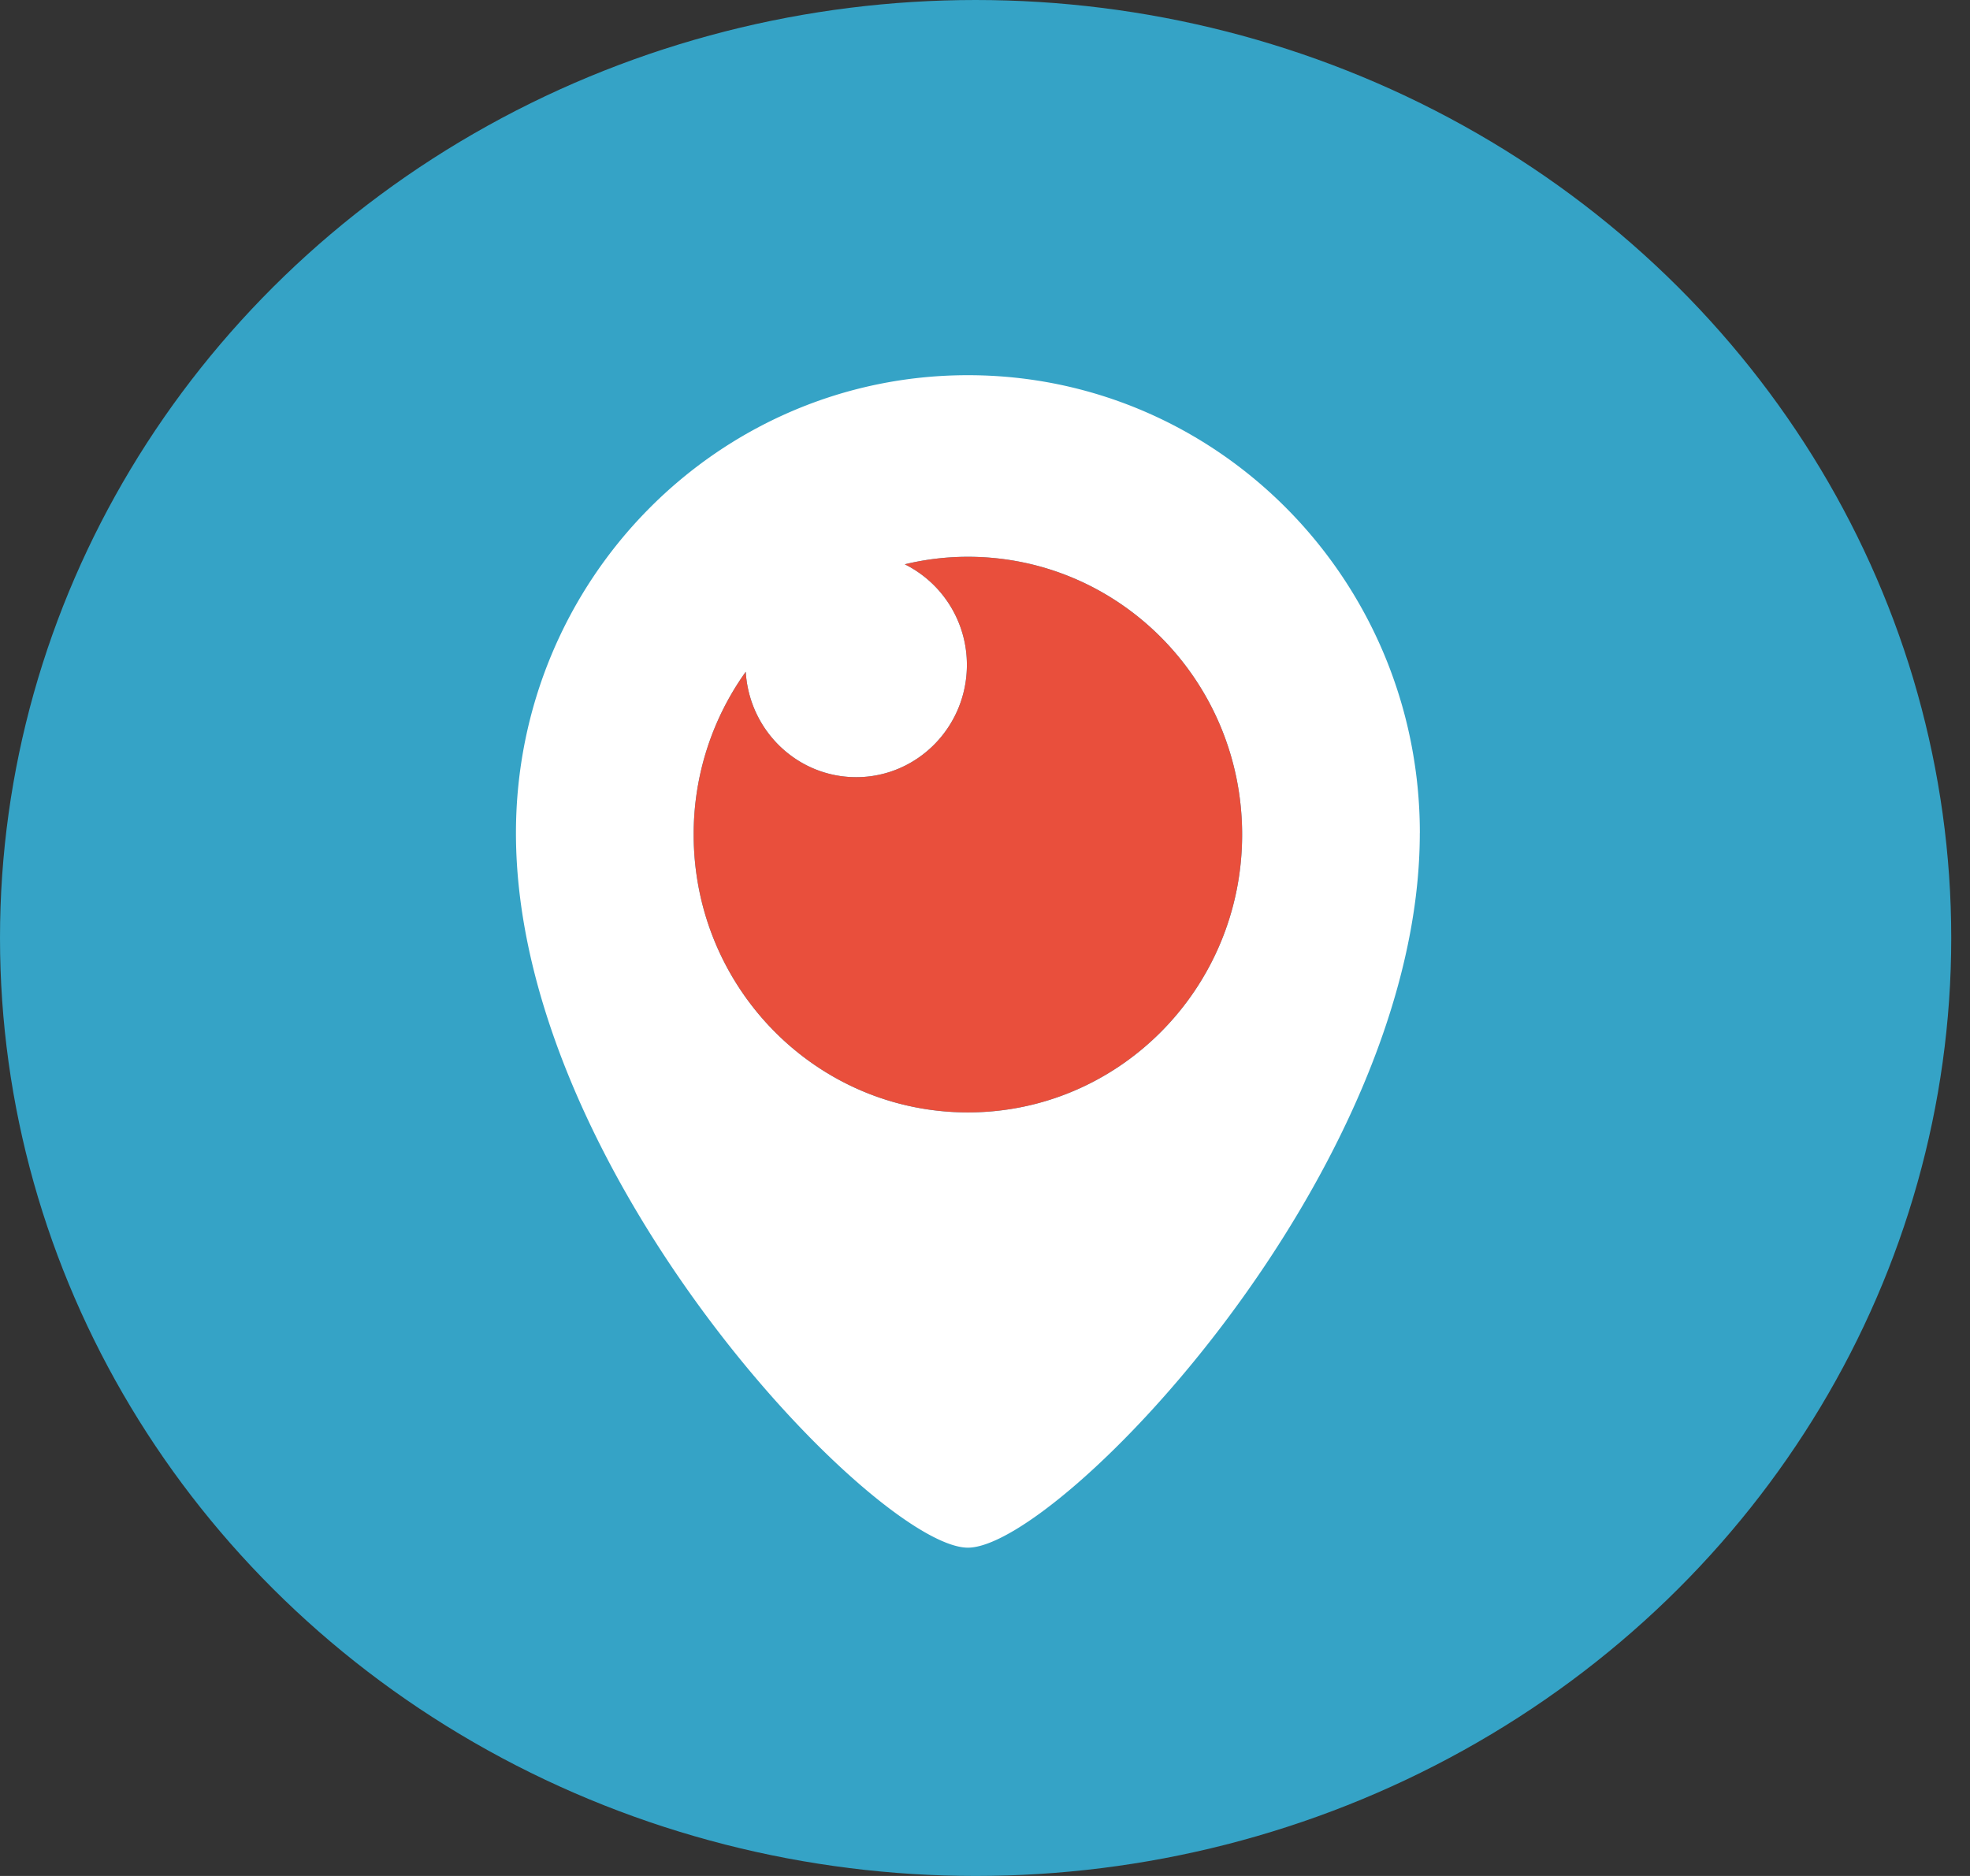 <svg width="42" height="40" viewBox="0 0 42 40" xmlns="http://www.w3.org/2000/svg" xmlns:xlink="http://www.w3.org/1999/xlink"><rect x="0" y="0" width="42" height="40" fill="#333333" stroke="none"/><title>periscope logo</title><defs><ellipse id="a" cx="20.8" cy="20" rx="20.8" ry="20"/></defs><g fill="none" fill-rule="evenodd"><mask id="b" fill="#fff"><use xlink:href="#a"/></mask><use fill="#35A3C6" xlink:href="#a"/><g mask="url(#b)"><path d="M30.27 17.763c0 7.26-7.704 15.237-9.634 15.237C18.706 33 11 25.022 11 17.763 11 12.37 15.314 8 20.636 8c5.321 0 9.635 4.371 9.635 9.763zm-9.634-5.891a5.74 5.74 0 0 0-1.346.16 2.393 2.393 0 0 1 1.324 2.146c0 1.321-1.057 2.393-2.36 2.393-1.256 0-2.28-.994-2.355-2.247a5.947 5.947 0 0 0-1.11 3.471c0 3.272 2.618 5.924 5.847 5.924 3.228 0 5.846-2.652 5.846-5.924 0-3.271-2.618-5.923-5.846-5.923z" fill="#FFF"/><path d="M20.636 11.872a5.74 5.74 0 0 0-1.346.16 2.393 2.393 0 0 1 1.324 2.146c0 1.321-1.057 2.393-2.36 2.393-1.256 0-2.28-.994-2.355-2.247a5.947 5.947 0 0 0-1.11 3.471c0 3.272 2.618 5.924 5.847 5.924 3.228 0 5.846-2.652 5.846-5.924 0-3.271-2.618-5.923-5.846-5.923z" fill="#E94F3C"/></g></g></svg>